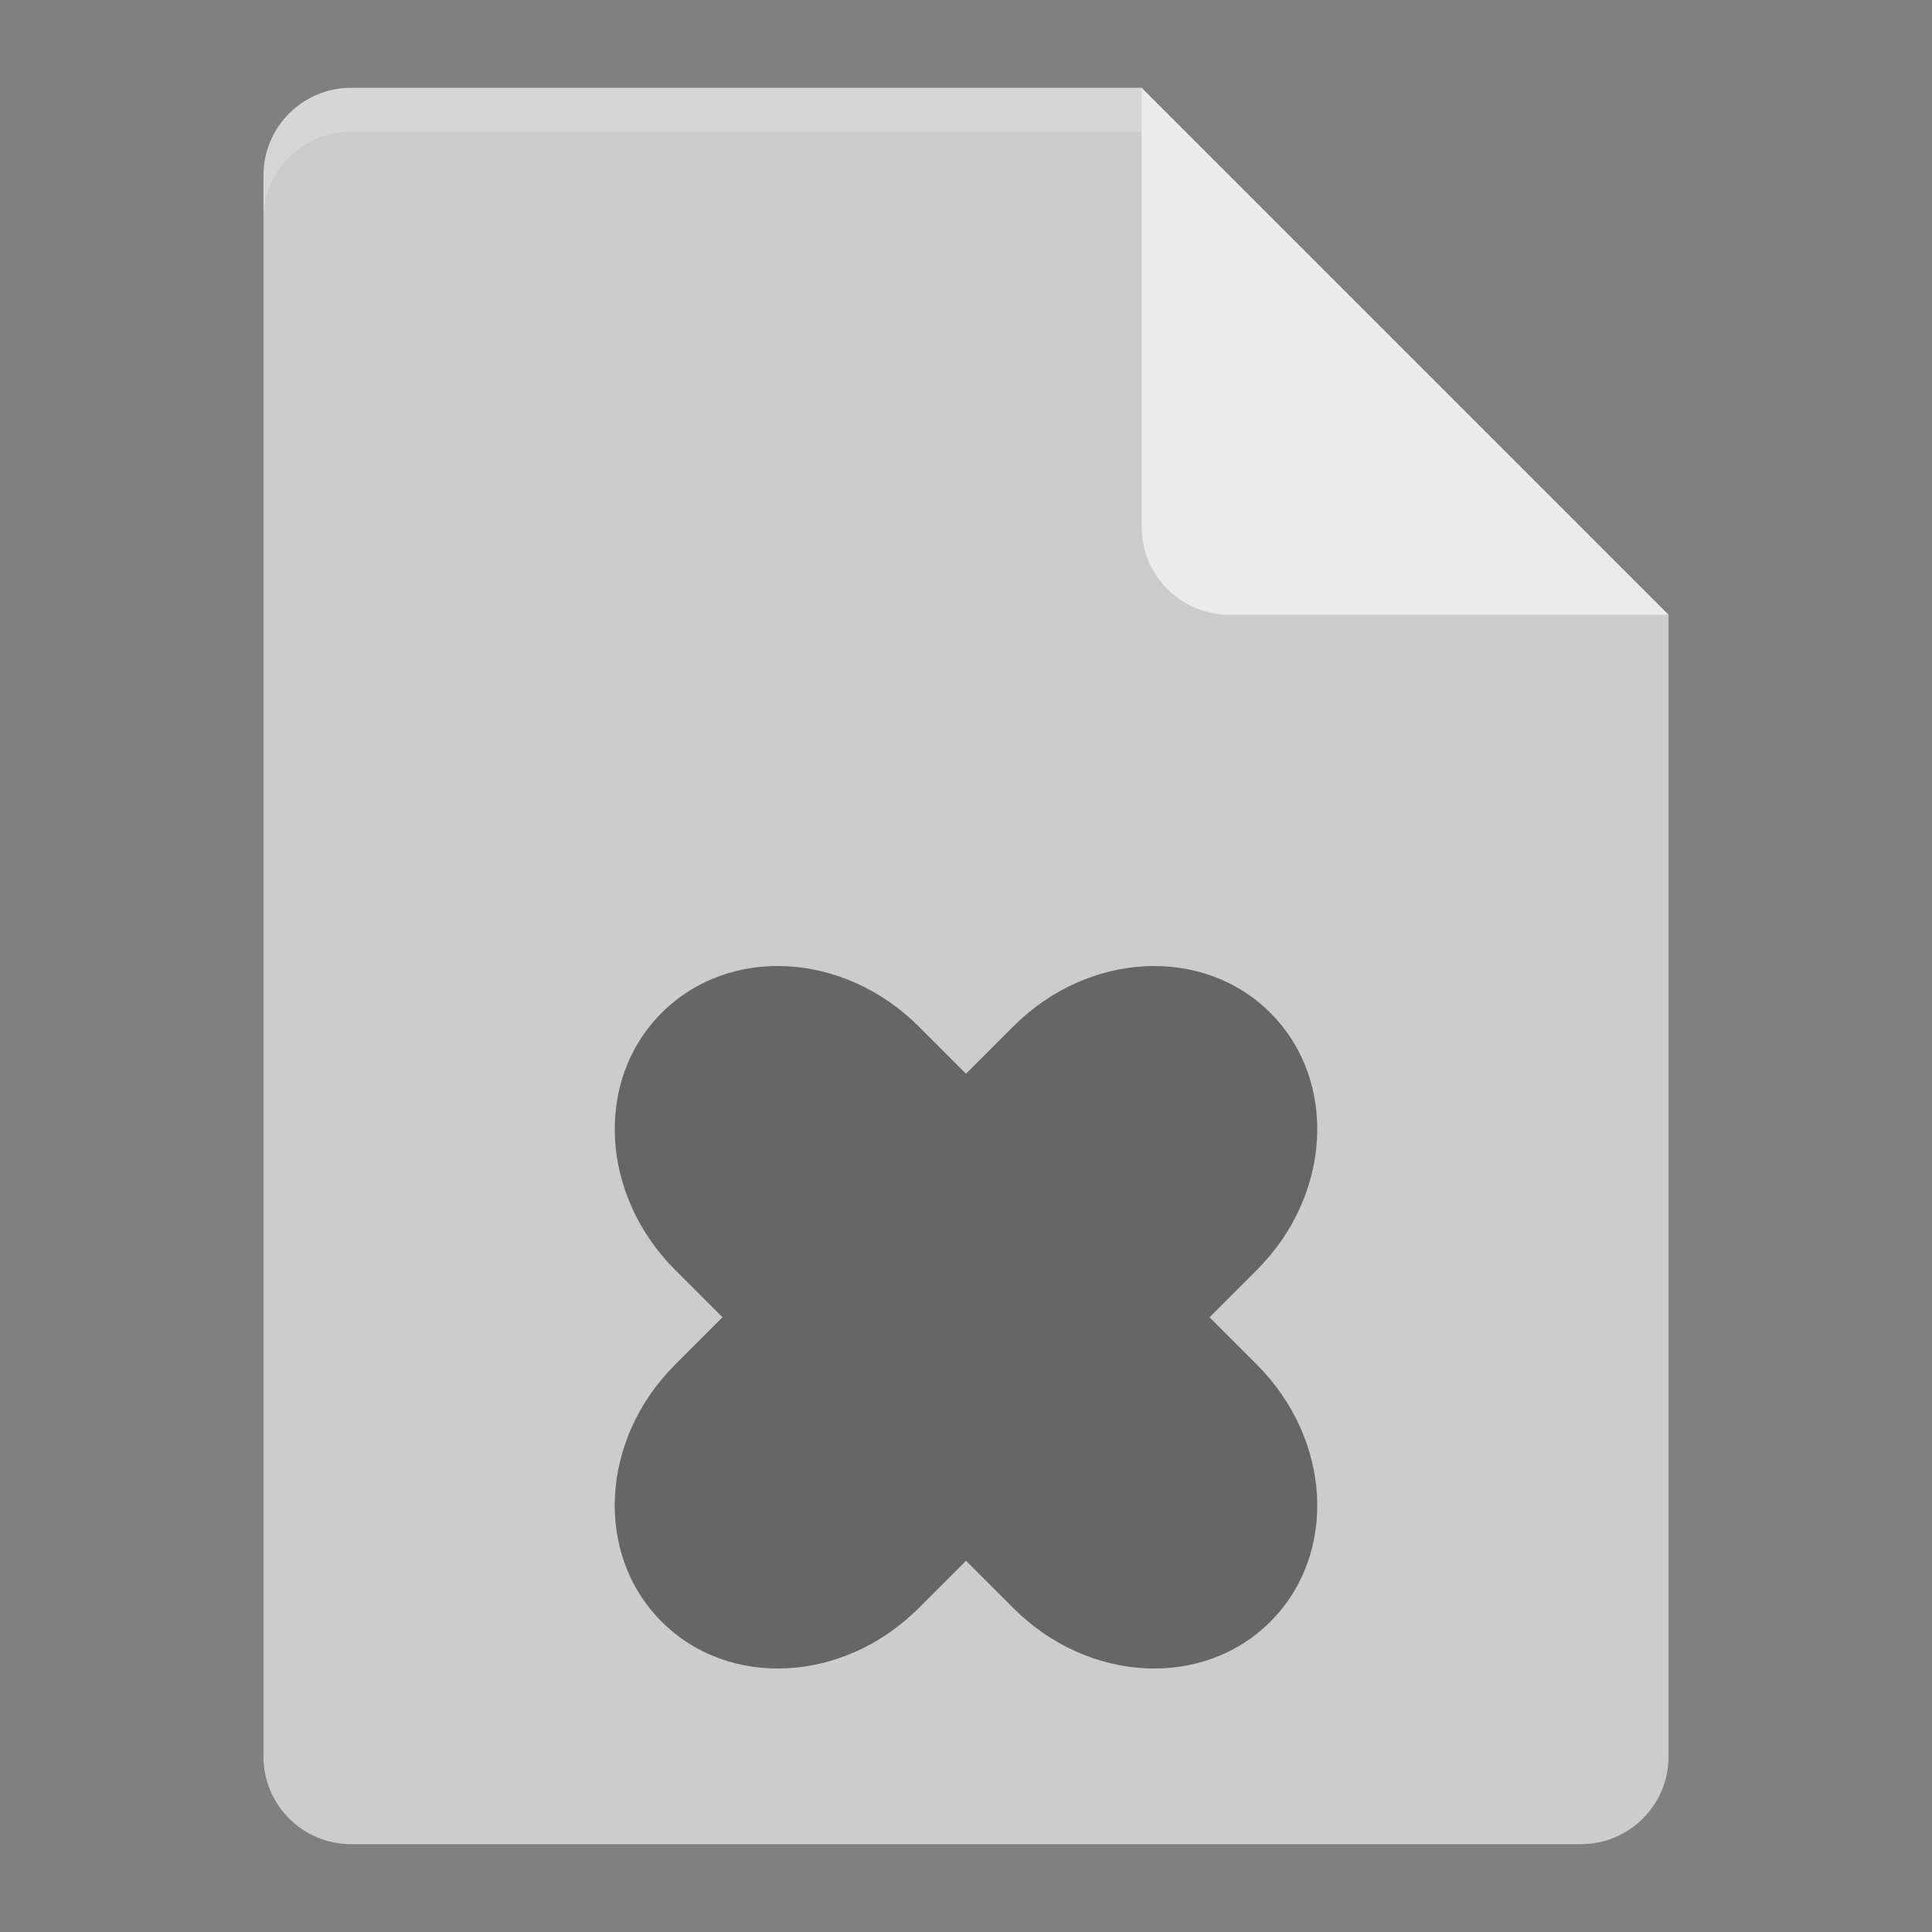 <?xml version="1.0" encoding="UTF-8" standalone="no"?>
<svg id="svg2817" xmlns:rdf="http://www.w3.org/1999/02/22-rdf-syntax-ns#" xmlns="http://www.w3.org/2000/svg" height="22" width="22" version="1.0" xmlns:cc="http://creativecommons.org/ns#" xmlns:dc="http://purl.org/dc/elements/1.1/">
    <rect width="100%" height="100%" fill="#808080" stroke="none"/>
    <g id="g4350" transform="translate(-1,-1)">
        <g id="g4371" transform="scale(.5)">
            <path id="path4750" d="m10 4c-1.108 0-2 0.892-2 2v36c0 1.108 0.892 2 2 2h28c1.108 0 2-0.892 2-2v-26l-11-1-1-11z" fill="#ccc"/>
            <path id="path4752" opacity=".2" d="m10 4c-1.108 0-2 0.892-2 2v1c0-1.108 0.892-2 2-2h18l11 11h1l-12-12z" fill="#fff"/>
            <path id="path4756" d="m28 4v10c0 1.105 0.895 2 2 2h10l-12-12z" fill="#ebebeb"/>
        </g>
        <path id="path4369" opacity=".5" d="m9.965 12.003c-0.529-0.028-1.047 0.147-1.431 0.531-0.768 0.768-0.699 2.073 0.154 2.927l0.539 0.539-0.539 0.539c-0.854 0.853-0.922 2.159-0.154 2.927 0.768 0.768 2.074 0.699 2.927-0.154l0.539-0.539 0.539 0.539c0.854 0.853 2.159 0.922 2.927 0.154 0.768-0.768 0.699-2.073-0.154-2.927l-0.539-0.539 0.539-0.539c0.854-0.853 0.922-2.159 0.154-2.927-0.768-0.768-2.074-0.699-2.927 0.154l-0.539 0.539-0.539-0.539c-0.427-0.426-0.966-0.657-1.496-0.685z"/>
    </g>
</svg>
